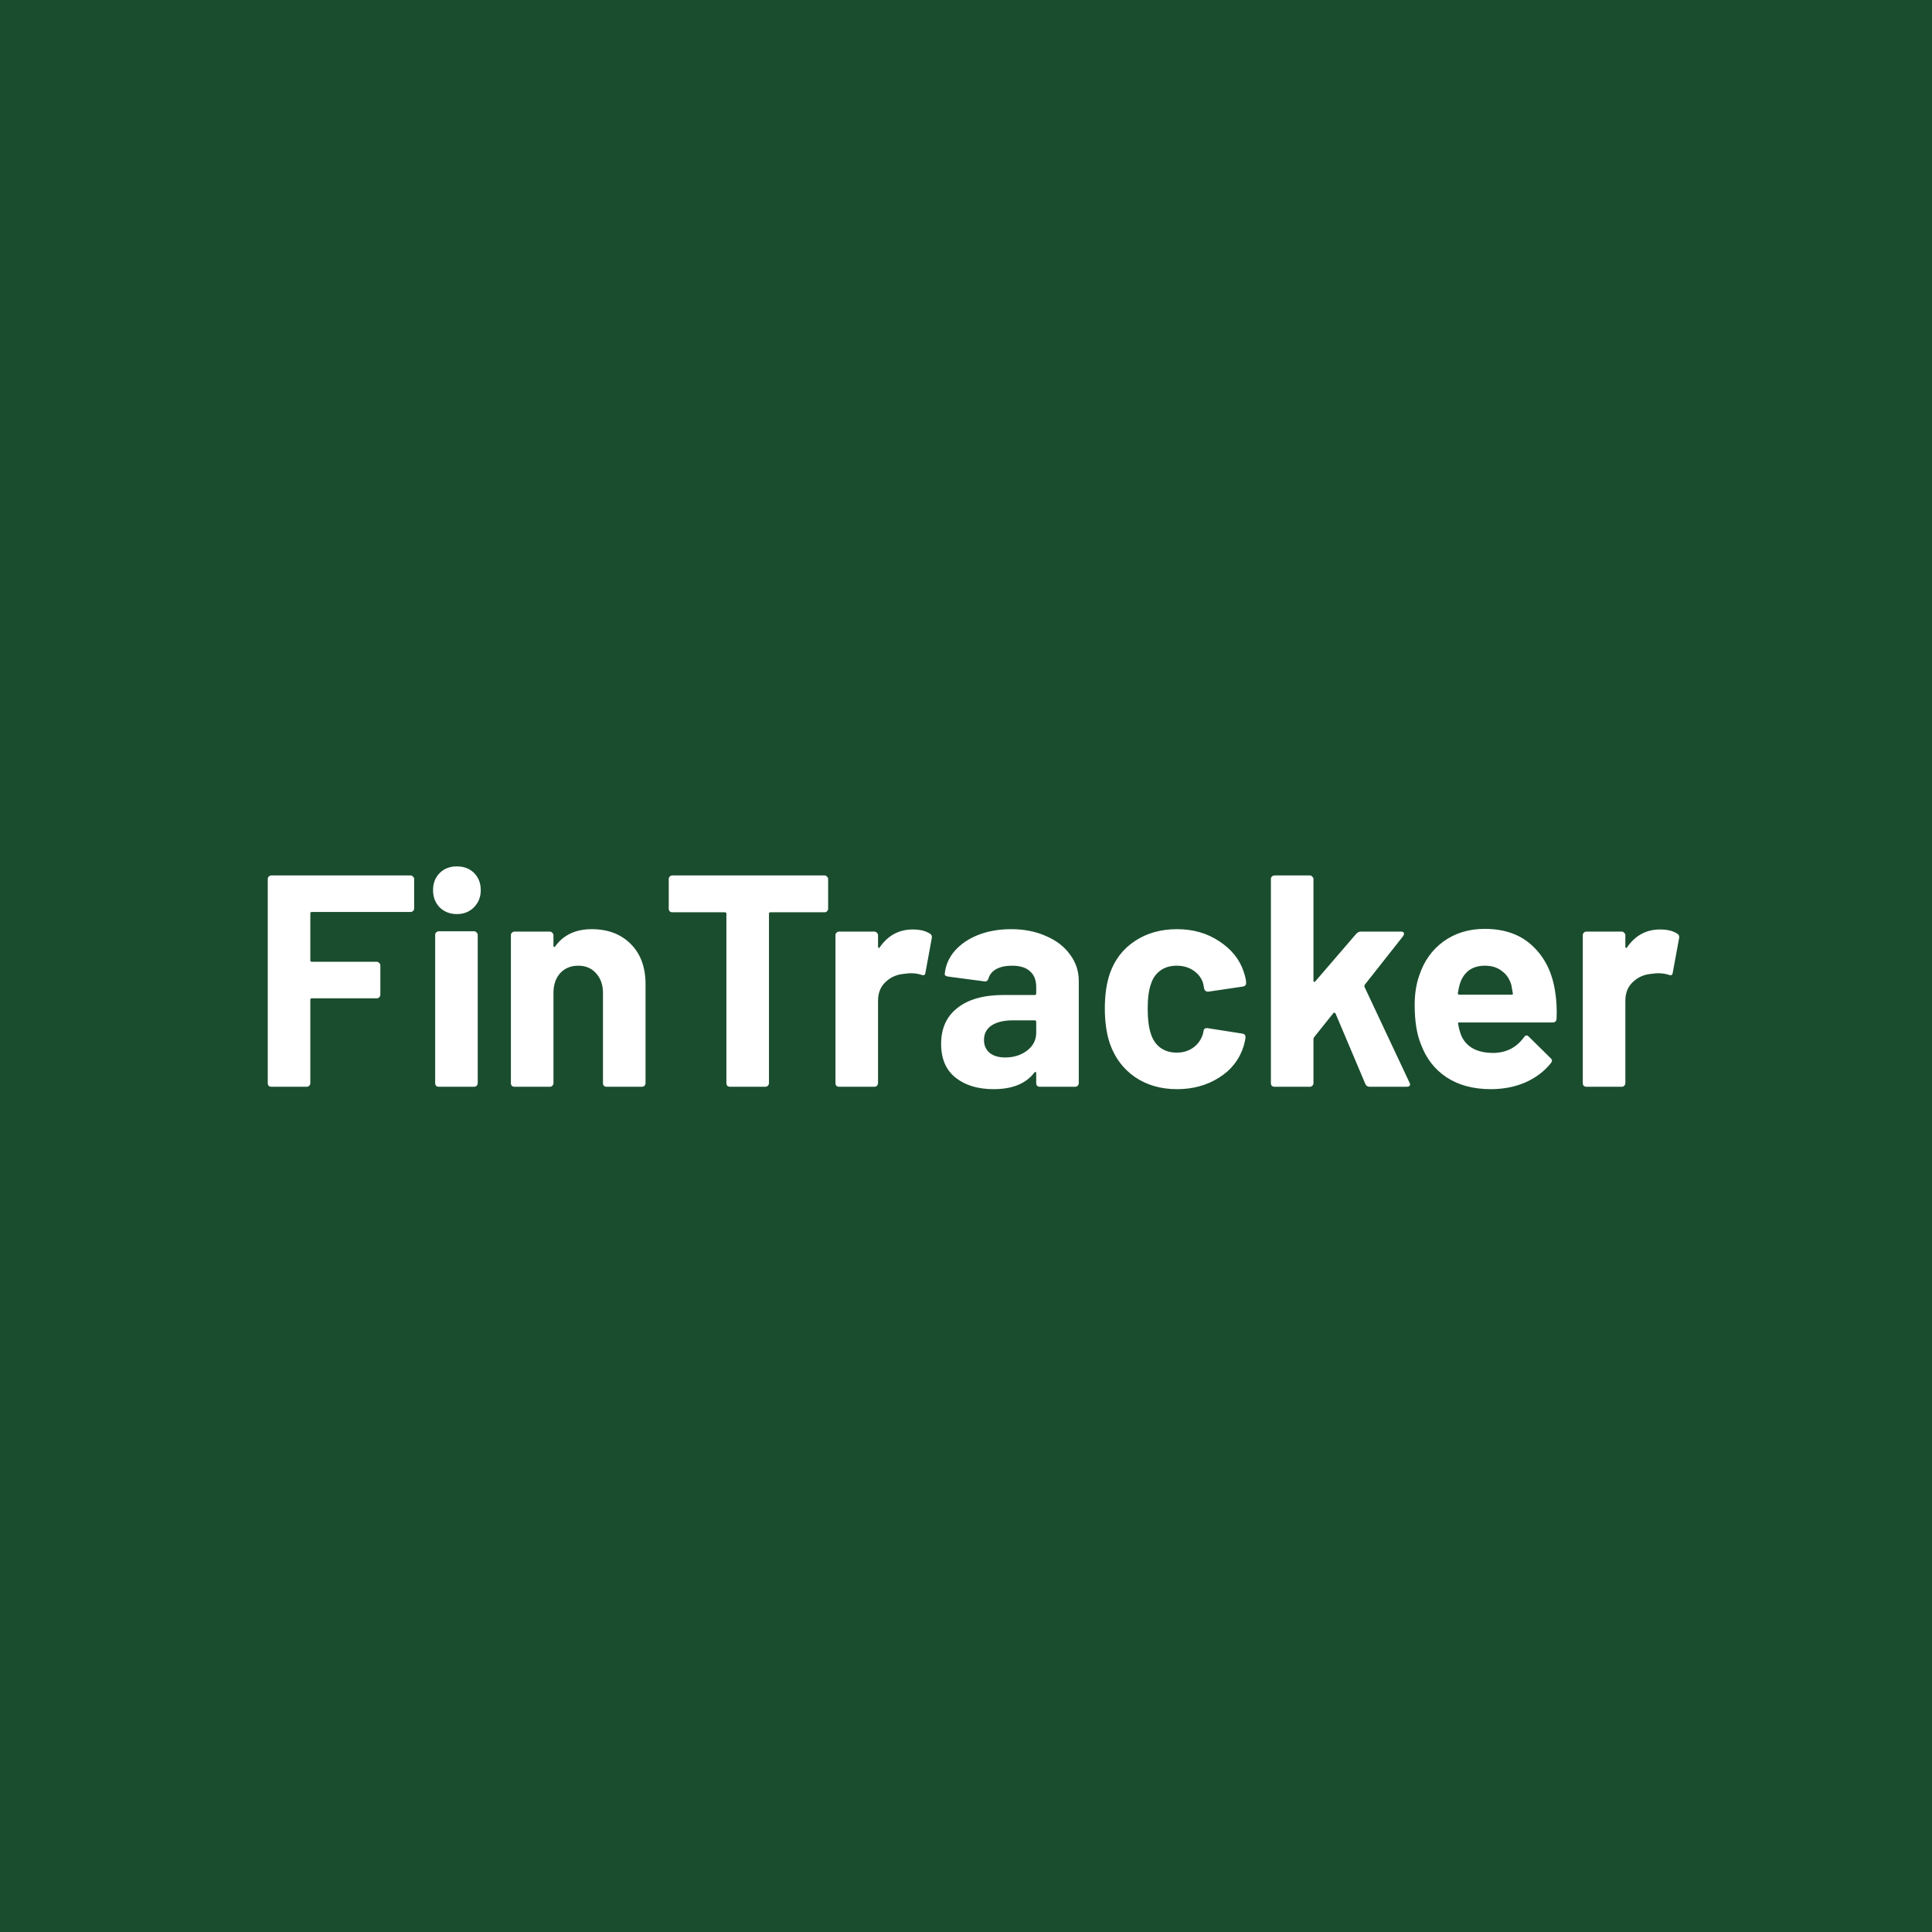 <svg width="512" height="512" viewBox="0 0 512 512" fill="none" xmlns="http://www.w3.org/2000/svg">
<rect width="512" height="512" fill="#1A4D2E"/>
<path d="M109.758 240.72C109.758 240.987 109.651 241.227 109.438 241.44C109.278 241.6 109.065 241.68 108.798 241.68H82.638C82.371 241.68 82.238 241.813 82.238 242.08V254.48C82.238 254.747 82.371 254.88 82.638 254.88H99.838C100.105 254.88 100.318 254.987 100.478 255.2C100.691 255.36 100.798 255.573 100.798 255.84V263.6C100.798 263.867 100.691 264.107 100.478 264.32C100.318 264.48 100.105 264.56 99.838 264.56H82.638C82.371 264.56 82.238 264.693 82.238 264.96V287.04C82.238 287.307 82.132 287.547 81.918 287.76C81.758 287.92 81.545 288 81.278 288H71.918C71.651 288 71.412 287.92 71.198 287.76C71.038 287.547 70.958 287.307 70.958 287.04V232.96C70.958 232.693 71.038 232.48 71.198 232.32C71.412 232.107 71.651 232 71.918 232H108.798C109.065 232 109.278 232.107 109.438 232.32C109.651 232.48 109.758 232.693 109.758 232.96V240.72ZM121.084 242.24C119.27 242.24 117.75 241.653 116.524 240.48C115.35 239.253 114.764 237.733 114.764 235.92C114.764 234.053 115.35 232.533 116.524 231.36C117.697 230.187 119.217 229.6 121.084 229.6C122.95 229.6 124.47 230.187 125.644 231.36C126.817 232.533 127.404 234.053 127.404 235.92C127.404 237.733 126.79 239.253 125.564 240.48C124.39 241.653 122.897 242.24 121.084 242.24ZM116.284 288C116.017 288 115.777 287.92 115.564 287.76C115.404 287.547 115.324 287.307 115.324 287.04V247.76C115.324 247.493 115.404 247.28 115.564 247.12C115.777 246.907 116.017 246.8 116.284 246.8H125.644C125.91 246.8 126.124 246.907 126.284 247.12C126.497 247.28 126.604 247.493 126.604 247.76V287.04C126.604 287.307 126.497 287.547 126.284 287.76C126.124 287.92 125.91 288 125.644 288H116.284ZM156.834 246.24C161.101 246.24 164.541 247.547 167.154 250.16C169.768 252.773 171.074 256.32 171.074 260.8V287.04C171.074 287.307 170.968 287.547 170.754 287.76C170.594 287.92 170.381 288 170.114 288H160.754C160.488 288 160.248 287.92 160.034 287.76C159.874 287.547 159.794 287.307 159.794 287.04V263.12C159.794 260.987 159.181 259.253 157.954 257.92C156.781 256.587 155.208 255.92 153.234 255.92C151.261 255.92 149.661 256.587 148.434 257.92C147.261 259.253 146.674 260.987 146.674 263.12V287.04C146.674 287.307 146.568 287.547 146.354 287.76C146.194 287.92 145.981 288 145.714 288H136.354C136.088 288 135.848 287.92 135.634 287.76C135.474 287.547 135.394 287.307 135.394 287.04V247.84C135.394 247.573 135.474 247.36 135.634 247.2C135.848 246.987 136.088 246.88 136.354 246.88H145.714C145.981 246.88 146.194 246.987 146.354 247.2C146.568 247.36 146.674 247.573 146.674 247.84V250.64C146.674 250.8 146.728 250.907 146.834 250.96C146.941 251.013 147.021 250.987 147.074 250.88C149.261 247.787 152.514 246.24 156.834 246.24ZM218.504 232C218.771 232 218.984 232.107 219.144 232.32C219.358 232.48 219.464 232.693 219.464 232.96V240.8C219.464 241.067 219.358 241.307 219.144 241.52C218.984 241.68 218.771 241.76 218.504 241.76H204.184C203.918 241.76 203.784 241.893 203.784 242.16V287.04C203.784 287.307 203.678 287.547 203.464 287.76C203.304 287.92 203.091 288 202.824 288H193.464C193.198 288 192.958 287.92 192.744 287.76C192.584 287.547 192.504 287.307 192.504 287.04V242.16C192.504 241.893 192.371 241.76 192.104 241.76H178.184C177.918 241.76 177.678 241.68 177.464 241.52C177.304 241.307 177.224 241.067 177.224 240.8V232.96C177.224 232.693 177.304 232.48 177.464 232.32C177.678 232.107 177.918 232 178.184 232H218.504ZM241.89 246.32C243.81 246.32 245.33 246.693 246.45 247.44C246.877 247.653 247.037 248.053 246.93 248.64L245.25 257.76C245.197 258.4 244.823 258.587 244.13 258.32C243.33 258.053 242.397 257.92 241.33 257.92C240.903 257.92 240.317 257.973 239.57 258.08C237.65 258.24 236.023 258.96 234.69 260.24C233.357 261.467 232.69 263.12 232.69 265.2V287.04C232.69 287.307 232.583 287.547 232.37 287.76C232.21 287.92 231.997 288 231.73 288H222.37C222.103 288 221.863 287.92 221.65 287.76C221.49 287.547 221.41 287.307 221.41 287.04V247.84C221.41 247.573 221.49 247.36 221.65 247.2C221.863 246.987 222.103 246.88 222.37 246.88H231.73C231.997 246.88 232.21 246.987 232.37 247.2C232.583 247.36 232.69 247.573 232.69 247.84V250.88C232.69 251.04 232.743 251.147 232.85 251.2C232.957 251.253 233.037 251.227 233.09 251.12C235.277 247.92 238.21 246.32 241.89 246.32ZM267.966 246.24C271.433 246.24 274.526 246.853 277.246 248.08C279.966 249.253 282.073 250.88 283.566 252.96C285.113 255.04 285.886 257.36 285.886 259.92V287.04C285.886 287.307 285.78 287.547 285.566 287.76C285.406 287.92 285.193 288 284.926 288H275.566C275.3 288 275.06 287.92 274.846 287.76C274.686 287.547 274.606 287.307 274.606 287.04V284.4C274.606 284.24 274.553 284.133 274.446 284.08C274.34 284.027 274.233 284.08 274.126 284.24C271.886 287.173 268.286 288.64 263.326 288.64C259.166 288.64 255.806 287.627 253.246 285.6C250.686 283.573 249.406 280.587 249.406 276.64C249.406 272.533 250.846 269.36 253.726 267.12C256.606 264.827 260.713 263.68 266.046 263.68H274.206C274.473 263.68 274.606 263.547 274.606 263.28V261.52C274.606 259.76 274.073 258.4 273.006 257.44C271.94 256.427 270.34 255.92 268.206 255.92C266.553 255.92 265.166 256.213 264.046 256.8C262.98 257.387 262.286 258.213 261.966 259.28C261.806 259.867 261.46 260.133 260.926 260.08L251.246 258.8C250.606 258.693 250.313 258.453 250.366 258.08C250.58 255.84 251.46 253.813 253.006 252C254.606 250.187 256.686 248.773 259.246 247.76C261.86 246.747 264.766 246.24 267.966 246.24ZM266.366 280.24C268.66 280.24 270.606 279.627 272.206 278.4C273.806 277.173 274.606 275.6 274.606 273.68V270.8C274.606 270.533 274.473 270.4 274.206 270.4H268.446C266.046 270.4 264.153 270.853 262.766 271.76C261.433 272.667 260.766 273.947 260.766 275.6C260.766 277.04 261.273 278.187 262.286 279.04C263.3 279.84 264.66 280.24 266.366 280.24ZM311.912 288.64C307.645 288.64 303.939 287.573 300.792 285.44C297.699 283.307 295.485 280.373 294.152 276.64C293.245 273.973 292.792 270.827 292.792 267.2C292.792 263.627 293.245 260.533 294.152 257.92C295.432 254.293 297.645 251.44 300.792 249.36C303.939 247.28 307.645 246.24 311.912 246.24C316.179 246.24 319.912 247.307 323.112 249.44C326.365 251.573 328.525 254.267 329.592 257.52C330.019 258.8 330.232 259.76 330.232 260.4V260.56C330.232 261.04 329.965 261.333 329.432 261.44L320.232 262.8H320.072C319.592 262.8 319.272 262.533 319.112 262L318.872 260.72C318.499 259.333 317.672 258.187 316.392 257.28C315.112 256.373 313.592 255.92 311.832 255.92C310.125 255.92 308.685 256.347 307.512 257.2C306.339 258.053 305.512 259.227 305.032 260.72C304.445 262.32 304.152 264.507 304.152 267.28C304.152 270.053 304.419 272.24 304.952 273.84C305.432 275.44 306.259 276.693 307.432 277.6C308.659 278.507 310.125 278.96 311.832 278.96C313.485 278.96 314.925 278.533 316.152 277.68C317.432 276.773 318.312 275.547 318.792 274C318.845 273.893 318.872 273.733 318.872 273.52C318.925 273.467 318.952 273.387 318.952 273.28C319.005 272.64 319.379 272.373 320.072 272.48L329.272 273.92C329.805 274.027 330.072 274.32 330.072 274.8C330.072 275.227 329.912 276.027 329.592 277.2C328.472 280.773 326.285 283.573 323.032 285.6C319.832 287.627 316.125 288.64 311.912 288.64ZM337.761 288C337.494 288 337.254 287.92 337.041 287.76C336.881 287.547 336.801 287.307 336.801 287.04V232.96C336.801 232.693 336.881 232.48 337.041 232.32C337.254 232.107 337.494 232 337.761 232H347.121C347.387 232 347.601 232.107 347.761 232.32C347.974 232.48 348.081 232.693 348.081 232.96V259.92C348.081 260.08 348.134 260.187 348.241 260.24C348.347 260.24 348.454 260.187 348.561 260.08L359.441 247.44C359.814 247.067 360.214 246.88 360.641 246.88H371.281C371.814 246.88 372.081 247.067 372.081 247.44C372.081 247.6 372.001 247.813 371.841 248.08L361.681 260.96C361.574 261.173 361.547 261.36 361.601 261.52L373.521 286.88C373.627 287.093 373.681 287.253 373.681 287.36C373.681 287.787 373.387 288 372.801 288H362.961C362.427 288 362.054 287.76 361.841 287.28L353.921 268.56C353.867 268.453 353.761 268.4 353.601 268.4C353.494 268.347 353.414 268.373 353.361 268.48L348.241 274.88C348.134 275.093 348.081 275.253 348.081 275.36V287.04C348.081 287.307 347.974 287.547 347.761 287.76C347.601 287.92 347.387 288 347.121 288H337.761ZM412.185 263.2C412.505 265.227 412.612 267.493 412.505 270C412.452 270.64 412.105 270.96 411.465 270.96H386.745C386.425 270.96 386.318 271.093 386.425 271.36C386.585 272.427 386.878 273.493 387.305 274.56C388.692 277.547 391.518 279.04 395.785 279.04C399.198 278.987 401.892 277.6 403.865 274.88C404.078 274.56 404.318 274.4 404.585 274.4C404.745 274.4 404.932 274.507 405.145 274.72L410.905 280.4C411.172 280.667 411.305 280.907 411.305 281.12C411.305 281.227 411.198 281.44 410.985 281.76C409.225 283.947 406.958 285.653 404.185 286.88C401.412 288.053 398.372 288.64 395.065 288.64C390.478 288.64 386.585 287.6 383.385 285.52C380.238 283.44 377.972 280.533 376.585 276.8C375.465 274.133 374.905 270.64 374.905 266.32C374.905 263.387 375.305 260.8 376.105 258.56C377.332 254.773 379.465 251.76 382.505 249.52C385.598 247.28 389.252 246.16 393.465 246.16C398.798 246.16 403.065 247.707 406.265 250.8C409.518 253.893 411.492 258.027 412.185 263.2ZM393.545 255.92C390.185 255.92 387.972 257.493 386.905 260.64C386.692 261.333 386.505 262.187 386.345 263.2C386.345 263.467 386.478 263.6 386.745 263.6H400.585C400.905 263.6 401.012 263.467 400.905 263.2C400.638 261.653 400.505 260.907 400.505 260.96C400.025 259.36 399.172 258.133 397.945 257.28C396.772 256.373 395.305 255.92 393.545 255.92ZM439.937 246.32C441.857 246.32 443.377 246.693 444.497 247.44C444.924 247.653 445.084 248.053 444.977 248.64L443.297 257.76C443.244 258.4 442.87 258.587 442.177 258.32C441.377 258.053 440.444 257.92 439.377 257.92C438.95 257.92 438.364 257.973 437.617 258.08C435.697 258.24 434.07 258.96 432.737 260.24C431.404 261.467 430.737 263.12 430.737 265.2V287.04C430.737 287.307 430.63 287.547 430.417 287.76C430.257 287.92 430.044 288 429.777 288H420.417C420.15 288 419.91 287.92 419.697 287.76C419.537 287.547 419.457 287.307 419.457 287.04V247.84C419.457 247.573 419.537 247.36 419.697 247.2C419.91 246.987 420.15 246.88 420.417 246.88H429.777C430.044 246.88 430.257 246.987 430.417 247.2C430.63 247.36 430.737 247.573 430.737 247.84V250.88C430.737 251.04 430.79 251.147 430.897 251.2C431.004 251.253 431.084 251.227 431.137 251.12C433.324 247.92 436.257 246.32 439.937 246.32Z" fill="white"/>
</svg>
